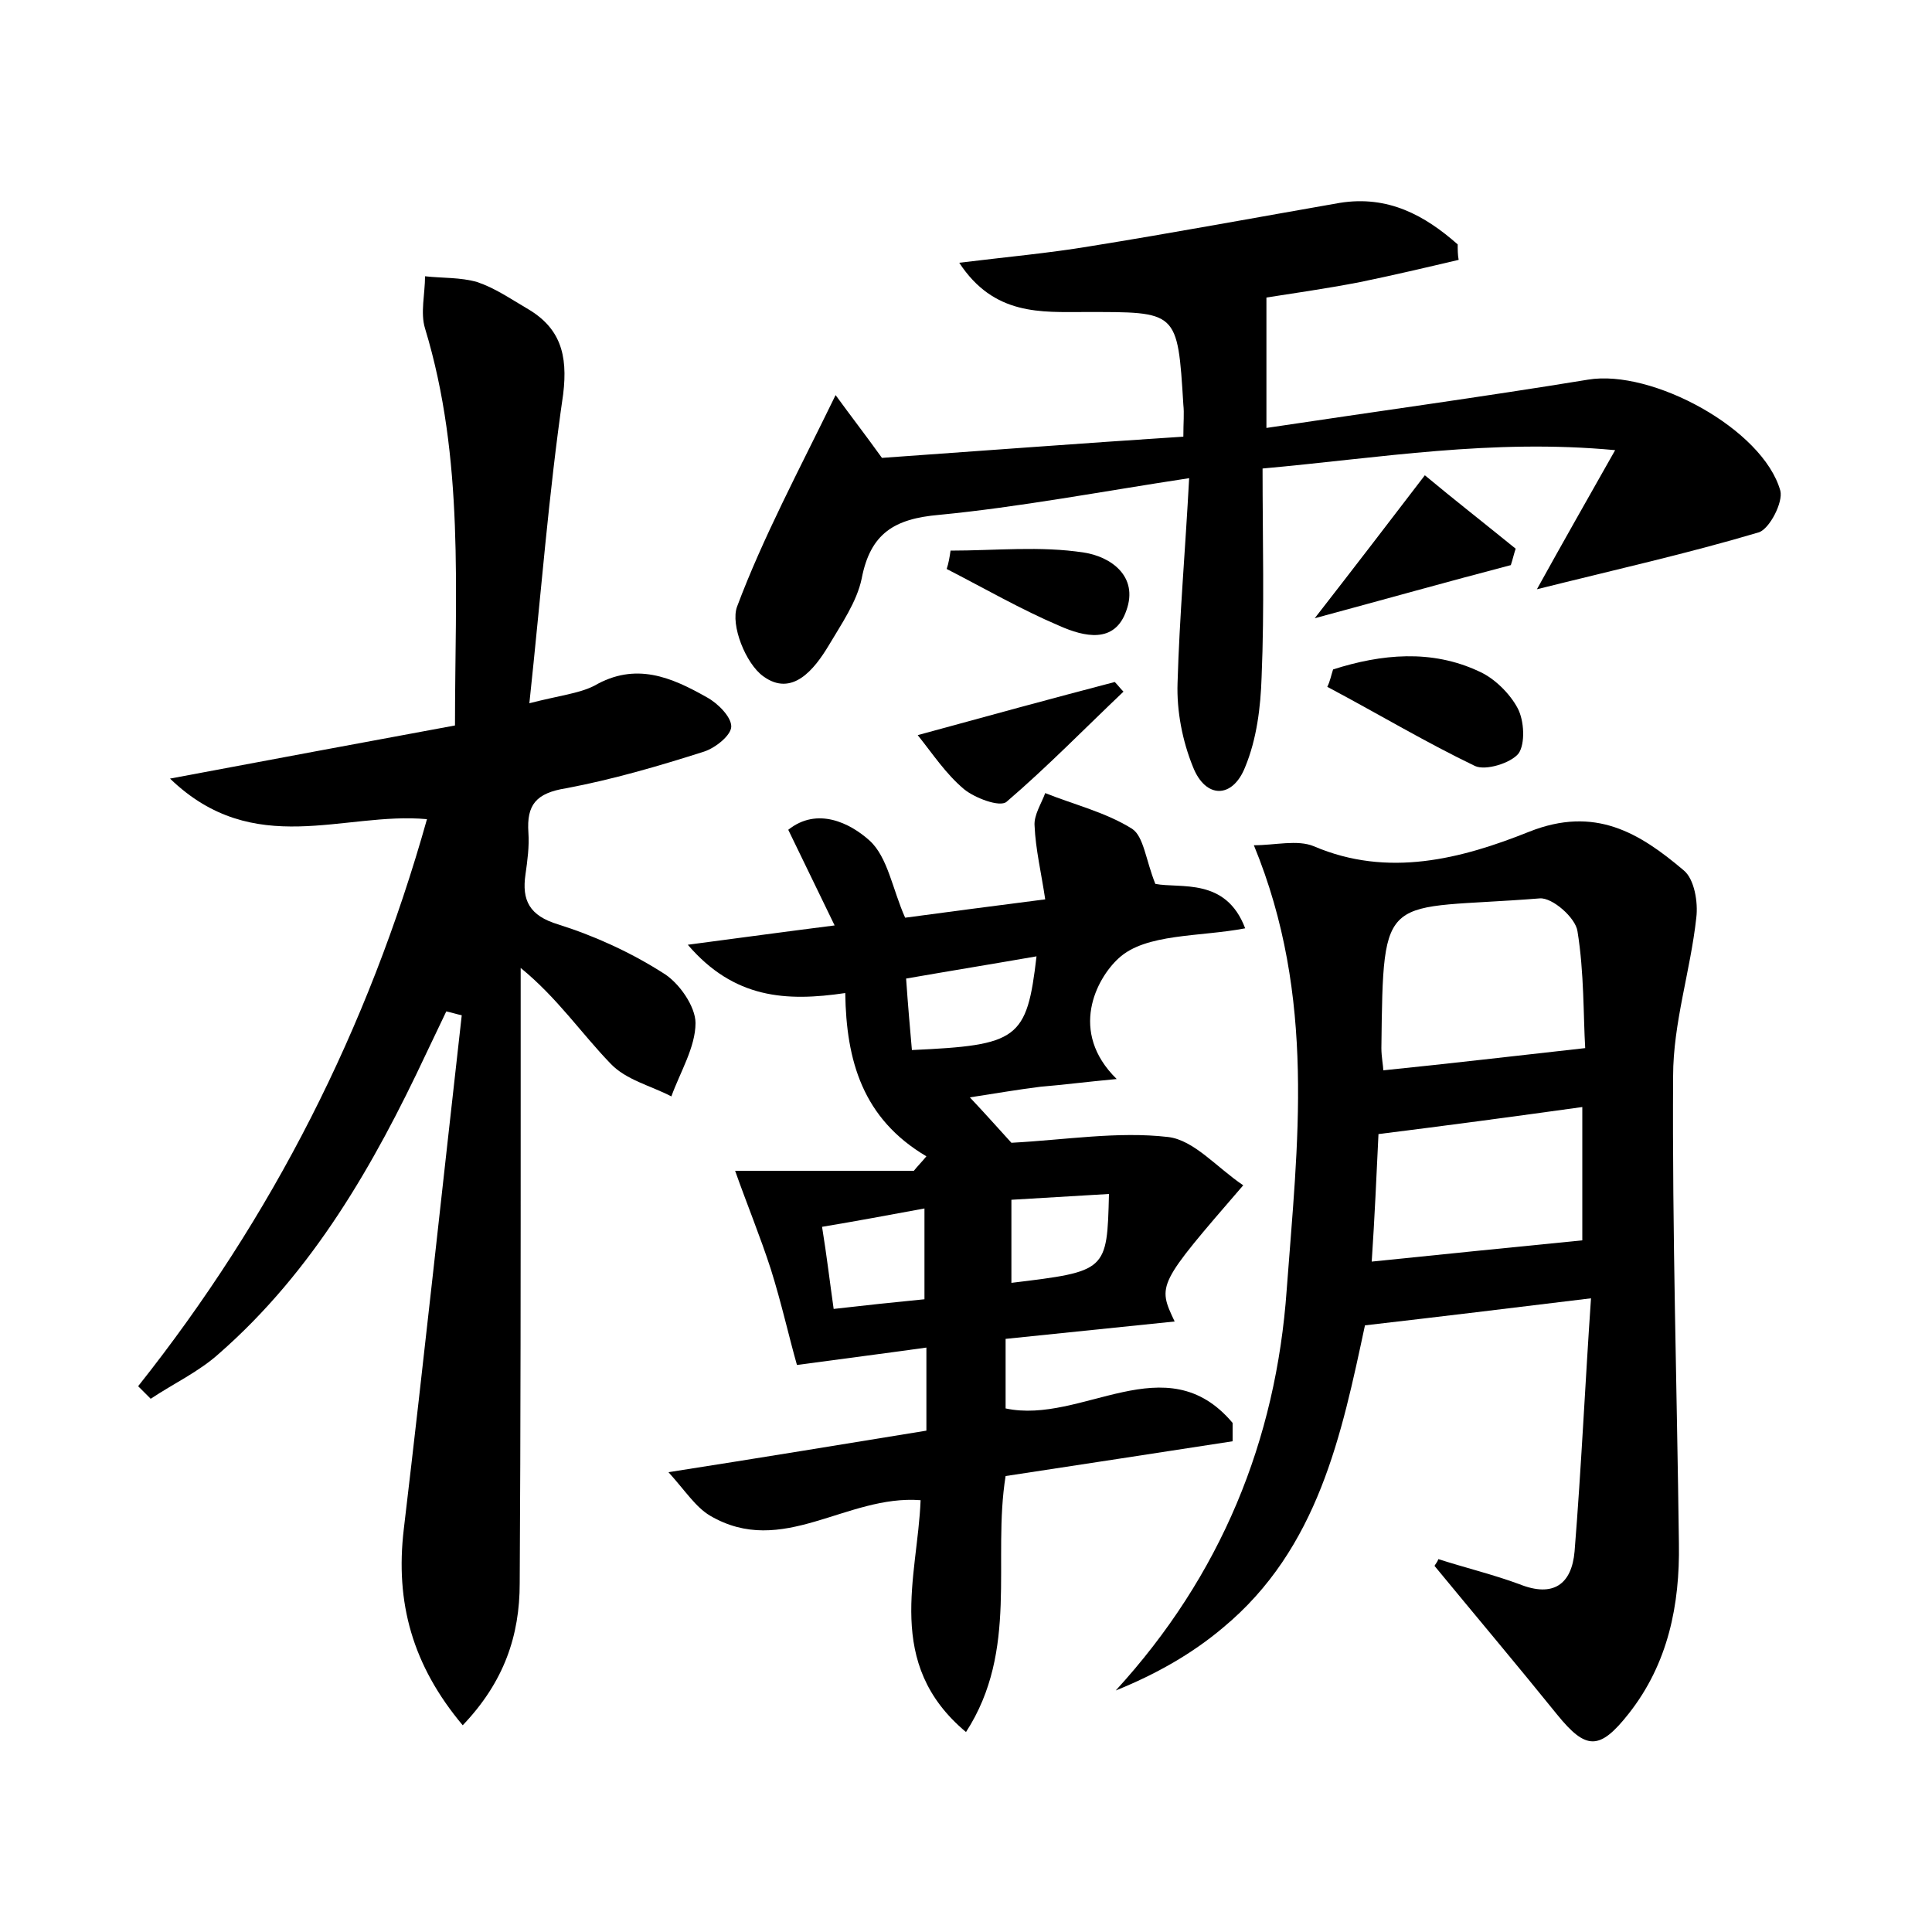 <?xml version="1.0" encoding="utf-8"?>
<!-- Generator: Adobe Illustrator 22.0.0, SVG Export Plug-In . SVG Version: 6.00 Build 0)  -->
<svg version="1.1" id="图层_1" xmlns="http://www.w3.org/2000/svg" xmlns:xlink="http://www.w3.org/1999/xlink" x="0px" y="0px"
	 viewBox="0 0 200 200" style="enable-background:new 0 0 200 200;" xml:space="preserve">
<style type="text/css">
	.st0{fill:#FFFFFF;}
</style>
<g>
	
	<path d="M14.3,143.5c13.9-17.5,23.8-37,29.9-58.7c-8.6-0.8-17.9,4.2-26.6-4.2c10.6-2,19.8-3.7,29.5-5.5c0-13.9,1-27.6-3.1-41.1
		c-0.5-1.6,0-3.6,0-5.4c1.8,0.2,3.7,0.1,5.4,0.6c1.8,0.6,3.4,1.7,5.1,2.7c3.5,2,4.3,4.8,3.8,8.9c-1.5,10.3-2.3,20.8-3.5,32
		c3.1-0.8,5.1-1,6.7-1.8c4.3-2.5,8-0.9,11.7,1.2c1.1,0.6,2.5,2,2.5,3c0,0.9-1.6,2.2-2.8,2.6c-4.7,1.5-9.5,2.9-14.3,3.8
		c-3.1,0.5-4.1,1.7-3.9,4.6c0.1,1.4-0.1,2.9-0.3,4.3c-0.4,2.7,0.4,4.3,3.4,5.2c3.8,1.2,7.5,2.9,10.8,5c1.7,1,3.4,3.5,3.4,5.2
		c0,2.5-1.6,5.1-2.5,7.6c-2.1-1.1-4.7-1.7-6.3-3.4c-3-3.1-5.5-6.8-9.3-9.9c0,4.7,0,9.5,0,14.2c0,16.5,0,33-0.1,49.5
		c0,5.4-1.6,10.2-5.9,14.7c-5.2-6.2-7-12.7-6.1-20.3c2.1-17.7,4-35.5,6-53.2c-0.5-0.1-1.1-0.3-1.6-0.4c-0.7,1.5-1.4,2.9-2.1,4.4
		c-5.4,11.5-11.7,22.5-21.4,31c-2.1,1.9-4.7,3.1-7.1,4.7C15.1,144.3,14.7,143.9,14.3,143.5z"/>
	<path d="M148.9,161.4c2.8,0.9,5.7,1.6,8.4,2.6c3.5,1.4,5.4,0,5.7-3.4c0.7-8.7,1.1-17.5,1.7-26.2c-8.2,1-15.6,1.9-23.4,2.8
		c-2.4,11.2-4.8,23.1-14.7,31.3c-3.2,2.7-6.9,4.8-11.1,6.5c10.9-11.9,16.6-25.9,17.7-41.5c1.1-15,3.1-30.2-3.4-46
		c2.2,0,4.5-0.6,6.2,0.1c7.7,3.3,15.3,1.3,22.3-1.5c6.8-2.7,11.4,0.1,16,4c1.1,0.9,1.5,3.3,1.3,4.9c-0.6,5.5-2.4,10.9-2.4,16.4
		c-0.1,16.1,0.4,32.3,0.6,48.4c0.1,6.3-1.1,12.4-5.2,17.6c-3,3.8-4.4,3.8-7.4,0.1c-4.2-5.2-8.5-10.3-12.7-15.4
		C148.6,161.9,148.8,161.7,148.9,161.4z M164.1,108.5c-0.2-3.3-0.1-7.8-0.8-12.1c-0.2-1.4-2.6-3.5-3.9-3.4
		c-16.3,1.3-16.2-1.2-16.4,15.5c0,0.9,0.2,1.9,0.2,2.3C150.1,110.1,156.9,109.3,164.1,108.5z M142,130.6c7.7-0.8,14.8-1.5,21.8-2.2
		c0-3.9,0-8.9,0-13.8c-7.2,1-13.9,1.9-21.1,2.8C142.5,121.6,142.3,126.1,142,130.6z"/>
	<path d="M76.1,121.2c5.7,0,12.1,0,18.5,0c0.4-0.5,0.9-1,1.3-1.5c-6.6-3.9-8.3-9.9-8.4-16.9c-6.1,0.9-11.5,0.6-16.3-5
		c5.3-0.7,9.7-1.3,15.2-2c-1.7-3.5-3.2-6.6-4.8-9.9c3-2.4,6.4-0.7,8.4,1.1c1.9,1.7,2.4,5.1,3.7,8c4.4-0.6,9.1-1.2,14.5-1.9
		c-0.4-2.7-1-5.2-1.1-7.6c-0.1-1.1,0.7-2.3,1.1-3.4c3,1.2,6.3,2,9,3.7c1.2,0.8,1.4,3.2,2.4,5.7c2.6,0.5,7.3-0.7,9.3,4.6
		c-4.7,0.9-10.3,0.5-13.1,3.1c-2.3,2.1-5.2,7.6-0.2,12.5c-3.2,0.3-5.5,0.6-7.9,0.8c-2.4,0.3-4.7,0.7-7.3,1.1
		c1.7,1.8,3.2,3.5,4.3,4.7c5.6-0.3,11-1.2,16.2-0.6c2.7,0.3,5.1,3.2,7.8,5c-8.9,10.3-8.9,10.3-7.1,14.1c-5.9,0.6-11.6,1.2-17.5,1.8
		c0,2.7,0,5,0,7.2c7.9,1.7,16.6-6.7,23.5,1.5c0,0.6,0,1.2,0,1.9c-7.8,1.2-15.6,2.4-23.5,3.6c-1.4,8.7,1.4,18-4.1,26.5
		c-8.5-7.1-5-16.1-4.7-24c-7.7-0.6-14.3,6-21.8,1.6c-1.5-0.9-2.5-2.5-4.3-4.5c9.6-1.5,18.1-2.9,26.7-4.3c0-2.9,0-5.6,0-8.6
		c-4.3,0.6-8.2,1.1-13.4,1.8c-0.8-2.8-1.6-6.4-2.7-9.9C78.7,128,77.3,124.6,76.1,121.2z M107.3,99c-4.6,0.8-8.9,1.5-13.5,2.3
		c0.2,2.9,0.4,5.1,0.6,7.4C105.4,108.2,106.3,107.6,107.3,99z M95.7,134.5c0-3.1,0-6.1,0-9.4c-3.8,0.7-7,1.3-10.6,1.9
		c0.5,3.1,0.8,5.7,1.2,8.5C89.8,135.1,92.6,134.8,95.7,134.5z M104.7,124.2c0,3.1,0,5.8,0,8.6c9.9-1.2,9.9-1.2,10.1-9.2
		C111.4,123.8,108,124,104.7,124.2z"/>
	<path d="M123.1,49.5c-9.2,1.4-17.6,3-25.9,3.8c-4.6,0.4-7.1,1.9-8,6.6c-0.5,2.4-2.1,4.7-3.4,6.9C84.3,69.3,82,72.2,79,70
		c-1.8-1.3-3.4-5.3-2.7-7.2c2.7-7.2,6.4-14.1,10.2-21.9c1.6,2.2,3,4,4.8,6.5c9.9-0.7,20.5-1.5,31.2-2.2c0-1.5,0.1-2.4,0-3.3
		c-0.6-9.8-0.6-9.6-10.2-9.6c-4.5,0-9.4,0.4-13-5.1c4.9-0.6,9.3-1,13.5-1.7c8.7-1.4,17.3-3,25.9-4.5c5-0.8,8.8,1.3,12.2,4.3
		c0,0.5,0,1.1,0.1,1.6c-3.4,0.8-6.8,1.6-10.2,2.3c-3.6,0.7-7.2,1.2-9.7,1.6c0,4.6,0,8.7,0,13.5c11.3-1.7,22.3-3.2,33.3-5
		c6.6-1.1,18.1,5.1,19.9,11.5c0.3,1.2-1.1,3.9-2.2,4.3c-7.4,2.2-15,3.9-23,5.9c2.6-4.7,5.1-9.1,8.1-14.4
		c-12.8-1.2-24.3,0.8-36.5,1.9c0,7.3,0.2,14.5-0.1,21.6c-0.1,3.1-0.5,6.4-1.7,9.3c-1.3,3.3-4.1,3.3-5.4,0c-1.1-2.7-1.7-5.8-1.6-8.7
		C122.1,63.8,122.7,57,123.1,49.5z"/>
	<path d="M138,69.3c5-1.6,10.2-2.1,15.1,0.2c1.6,0.7,3.2,2.3,4,3.8c0.7,1.3,0.8,3.7,0.1,4.7c-0.8,1-3.4,1.8-4.5,1.3
		c-5.2-2.5-10.2-5.5-15.3-8.2C137.7,70.5,137.8,69.9,138,69.3z"/>
	<path d="M136.1,64c4.2-5.4,7.5-9.7,11.4-14.8c3,2.5,6.2,5,9.4,7.6c-0.2,0.6-0.3,1.1-0.5,1.7C149.9,60.2,143.5,62,136.1,64z"/>
	<path d="M95,76.1c7.3-2,13.9-3.8,20.4-5.5c0.3,0.3,0.6,0.7,0.9,1c-4,3.8-7.9,7.8-12.1,11.4c-0.7,0.6-3.3-0.4-4.4-1.3
		C97.9,80.1,96.6,78.1,95,76.1z"/>
	<path d="M98.4,57c4.6,0,9.3-0.5,13.8,0.2c2.7,0.4,5.7,2.4,4.4,6c-1.2,3.5-4.4,2.7-6.9,1.6c-4-1.7-7.8-3.9-11.7-5.9
		C98.2,58.3,98.3,57.7,98.4,57z"/>
	
	
	
	
	
</g>
</svg>
